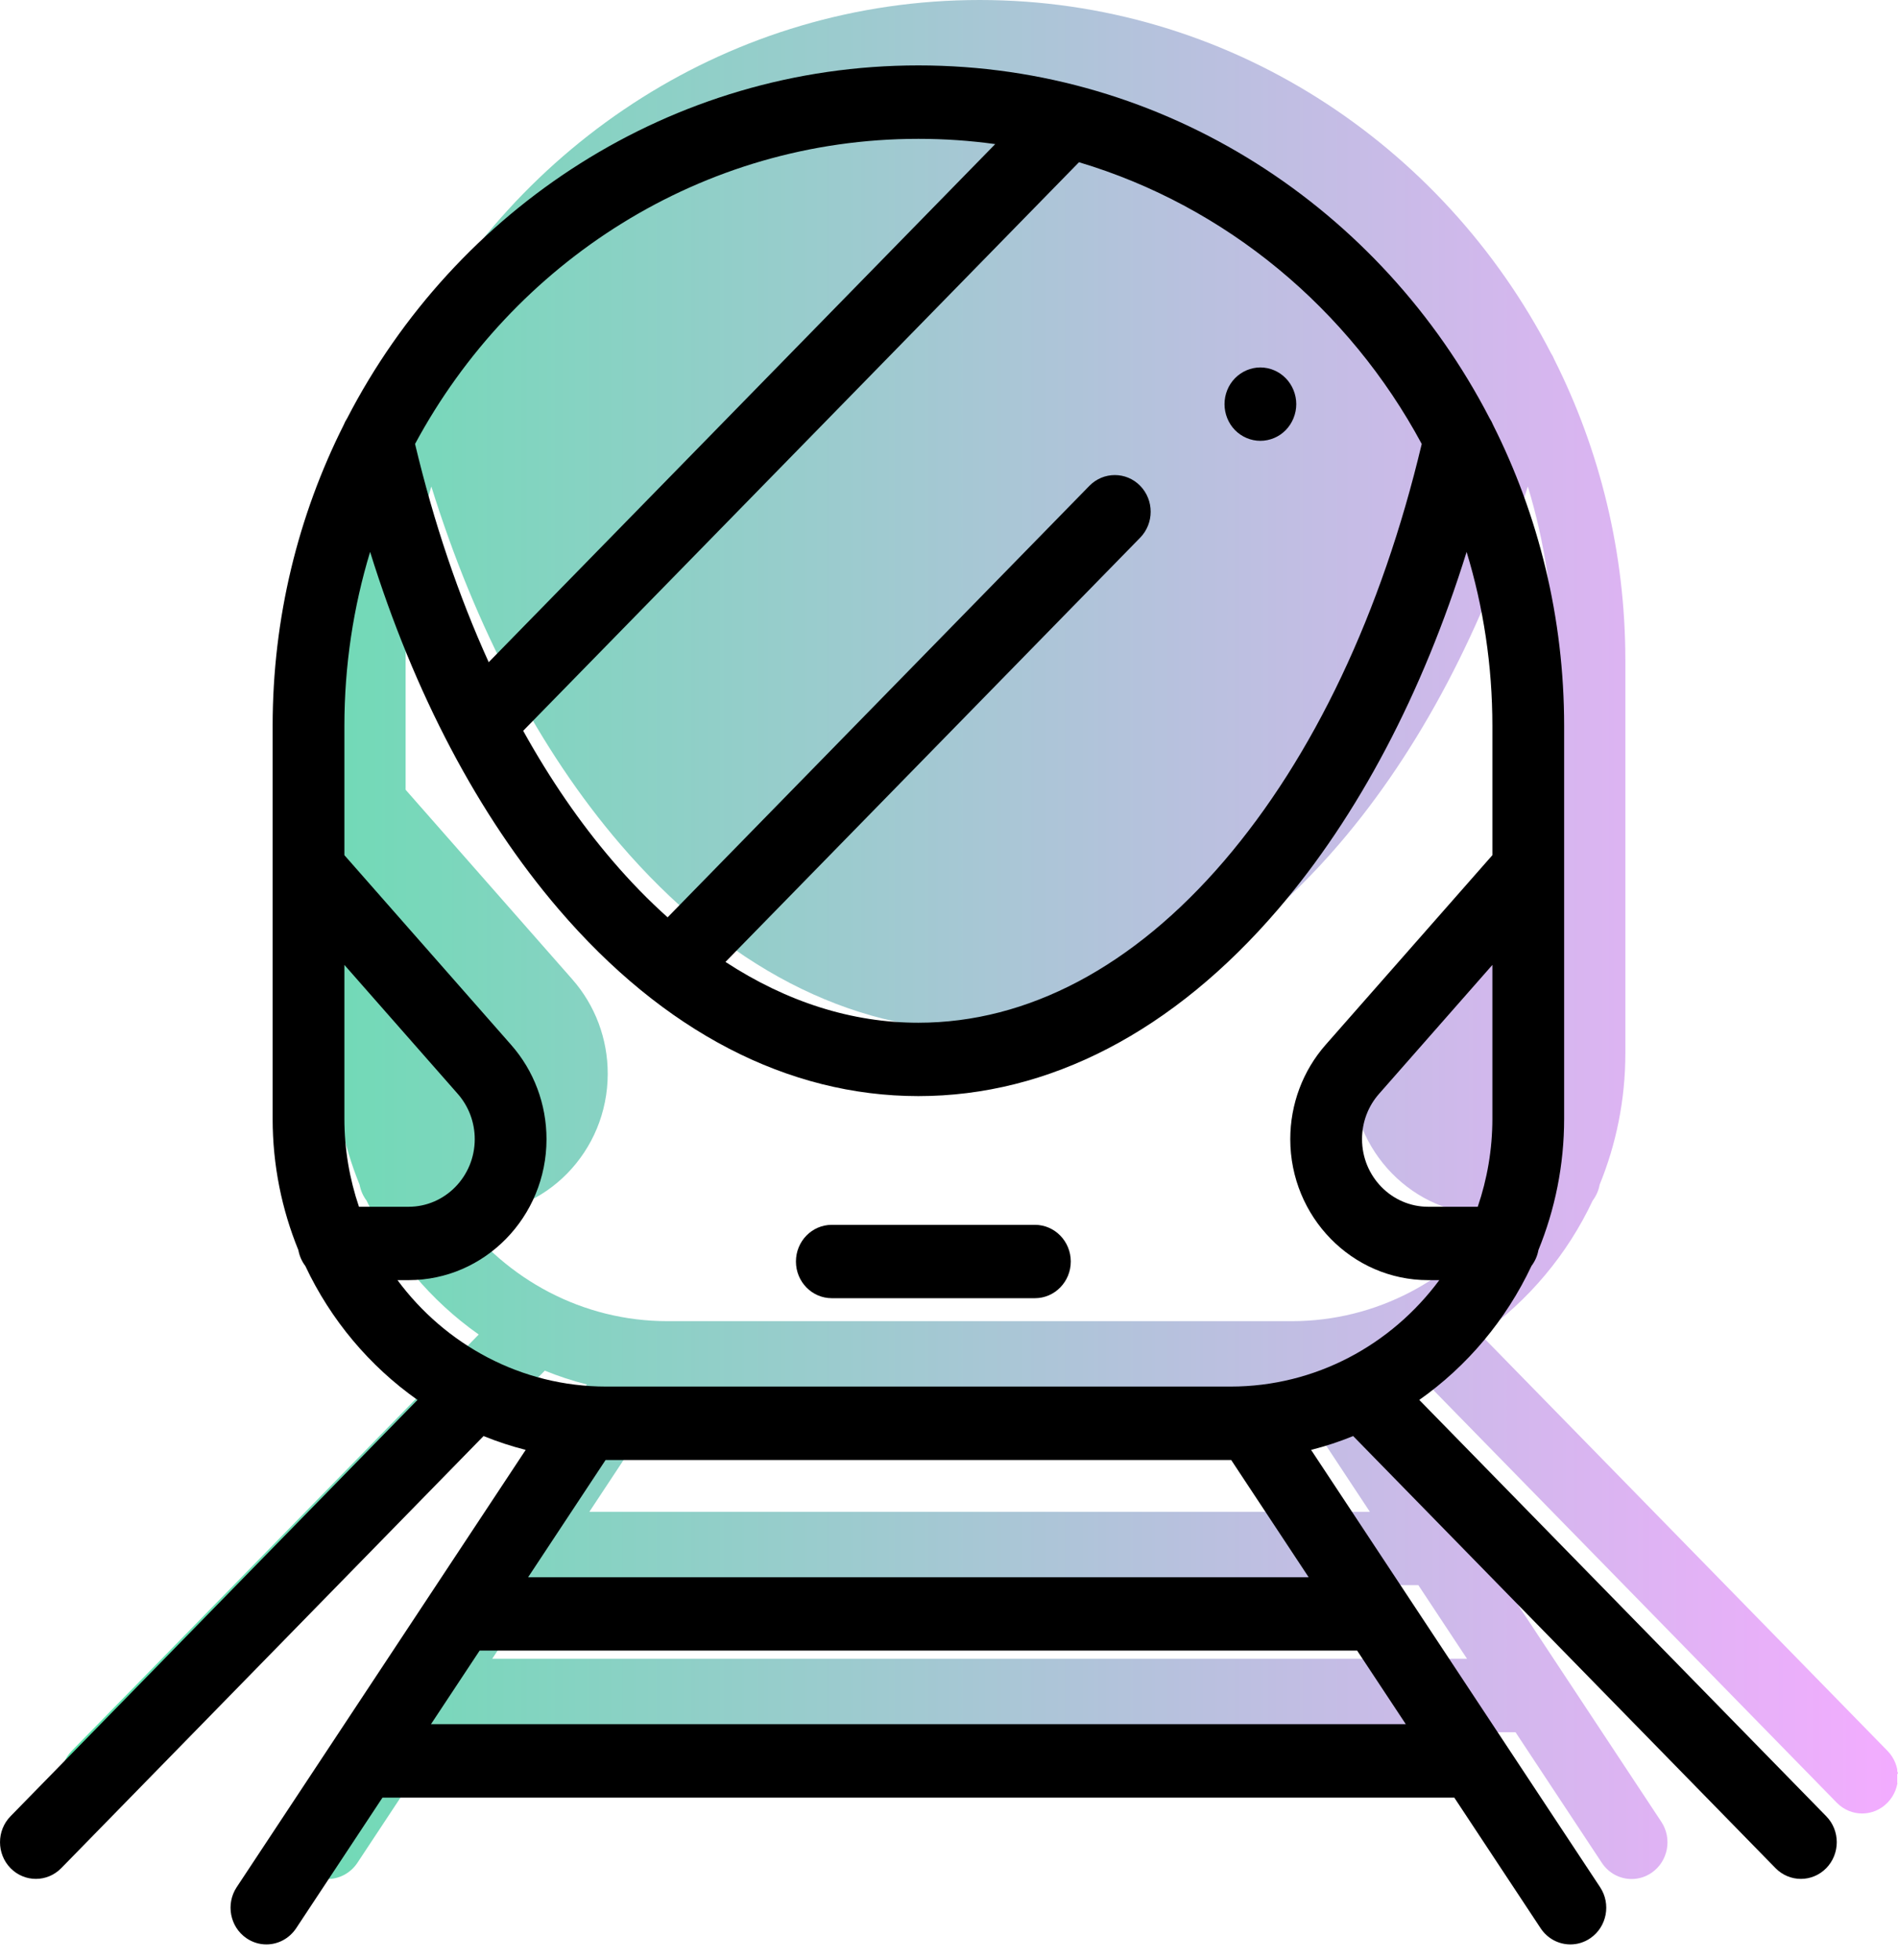 <svg width="31" height="32" viewBox="0 0 31 32" fill="none" xmlns="http://www.w3.org/2000/svg">
<path d="M30.828 28.589L24.181 21.791C24.963 21.24 25.598 20.486 26.013 19.604C26.069 19.529 26.11 19.441 26.127 19.344C26.397 18.683 26.547 17.958 26.547 17.199V10.787C26.547 9.017 26.128 7.345 25.386 5.87C25.371 5.833 25.353 5.797 25.331 5.764C23.562 2.339 20.043 0 16 0C11.957 0 8.438 2.339 6.669 5.764C6.647 5.797 6.629 5.833 6.614 5.87C5.872 7.345 5.453 9.017 5.453 10.787V17.199C5.453 17.958 5.603 18.683 5.873 19.344C5.891 19.441 5.93 19.529 5.987 19.604C6.402 20.486 7.037 21.24 7.819 21.791L1.172 28.589C0.943 28.823 0.943 29.202 1.172 29.436C1.286 29.553 1.436 29.612 1.586 29.612C1.736 29.612 1.886 29.553 2 29.436L8.898 22.381C9.121 22.472 9.35 22.547 9.586 22.607L4.866 29.747C4.685 30.021 4.755 30.394 5.023 30.579C5.124 30.649 5.238 30.682 5.351 30.682C5.539 30.682 5.723 30.589 5.837 30.418L7.247 28.285H24.753L26.163 30.418C26.277 30.59 26.461 30.682 26.649 30.682C26.762 30.682 26.876 30.649 26.977 30.579C27.245 30.394 27.316 30.021 27.134 29.747L22.414 22.607C22.65 22.547 22.879 22.472 23.101 22.381L30 29.436C30.114 29.553 30.264 29.612 30.414 29.612C30.564 29.612 30.714 29.553 30.828 29.436C31.057 29.202 31.057 28.823 30.828 28.589ZM21.098 21.573H10.902C9.511 21.573 8.274 20.89 7.492 19.835H7.674C8.916 19.835 9.926 18.802 9.926 17.532C9.926 16.963 9.721 16.416 9.348 15.992L6.625 12.896V10.787C6.625 9.797 6.772 8.843 7.045 7.944C7.765 10.255 8.814 12.249 10.124 13.778C11.835 15.775 13.866 16.83 16 16.83C18.134 16.83 20.165 15.775 21.876 13.778C23.186 12.249 24.235 10.255 24.954 7.944C25.228 8.843 25.375 9.797 25.375 10.787V12.896L22.651 15.992C22.279 16.416 22.074 16.963 22.074 17.532C22.074 18.802 23.084 19.835 24.326 19.835H24.508C23.726 20.89 22.489 21.573 21.098 21.573ZM8.039 27.086L8.834 25.884H23.166L23.961 27.086H8.039ZM22.374 24.686H9.626L10.891 22.771C10.895 22.771 10.899 22.772 10.902 22.772H21.098C21.101 22.772 21.105 22.771 21.109 22.771L22.374 24.686Z" fill="url(#paint0_linear)"/>
<path d="M29.828 29.657L23.181 22.859C23.963 22.308 24.598 21.554 25.013 20.672C25.069 20.597 25.11 20.509 25.127 20.412C25.397 19.751 25.547 19.027 25.547 18.267V11.855C25.547 10.085 25.128 8.413 24.386 6.938C24.371 6.901 24.353 6.865 24.331 6.832C22.562 3.408 19.043 1.068 15 1.068C10.957 1.068 7.438 3.408 5.669 6.832C5.647 6.865 5.629 6.901 5.614 6.938C4.872 8.413 4.453 10.085 4.453 11.855V18.267C4.453 19.027 4.603 19.751 4.873 20.412C4.891 20.509 4.93 20.597 4.987 20.672C5.402 21.554 6.037 22.308 6.819 22.859L0.172 29.657C-0.057 29.891 -0.057 30.27 0.172 30.505C0.286 30.621 0.436 30.68 0.586 30.68C0.736 30.68 0.886 30.621 1 30.505L7.898 23.449C8.121 23.54 8.35 23.615 8.586 23.675L3.866 30.815C3.685 31.089 3.755 31.462 4.023 31.647C4.124 31.717 4.238 31.75 4.351 31.75C4.539 31.75 4.723 31.657 4.837 31.486L6.247 29.353H23.753L25.163 31.486C25.277 31.658 25.461 31.75 25.649 31.75C25.762 31.75 25.876 31.717 25.977 31.647C26.245 31.462 26.316 31.089 26.134 30.815L21.414 23.675C21.65 23.615 21.879 23.54 22.101 23.449L29 30.505C29.114 30.621 29.264 30.68 29.414 30.68C29.564 30.68 29.714 30.621 29.828 30.505C30.057 30.27 30.057 29.891 29.828 29.657V29.657ZM20.098 22.641H9.902C8.511 22.641 7.274 21.958 6.492 20.903H6.674C7.916 20.903 8.926 19.87 8.926 18.601C8.926 18.031 8.721 17.484 8.348 17.061L5.625 13.964V11.855C5.625 10.866 5.772 9.911 6.045 9.012C6.765 11.323 7.814 13.317 9.124 14.846C10.835 16.843 12.866 17.898 15 17.898C17.134 17.898 19.165 16.843 20.876 14.846C22.186 13.317 23.235 11.323 23.954 9.012C24.228 9.911 24.375 10.866 24.375 11.855V13.964L21.651 17.061C21.279 17.484 21.074 18.031 21.074 18.601C21.074 19.87 22.084 20.903 23.326 20.903H23.508C22.726 21.958 21.489 22.641 20.098 22.641ZM5.625 18.267V15.756L7.477 17.862C7.655 18.065 7.754 18.327 7.754 18.601C7.754 19.209 7.27 19.705 6.674 19.705H5.863C5.71 19.254 5.625 18.77 5.625 18.267V18.267ZM24.375 18.267C24.375 18.77 24.29 19.254 24.136 19.705H23.326C22.73 19.705 22.246 19.209 22.246 18.601C22.246 18.327 22.344 18.065 22.523 17.862L24.375 15.756V18.267ZM23.221 7.249C22.566 10.004 21.453 12.354 19.995 14.056C18.513 15.786 16.786 16.7 15 16.7C13.914 16.7 12.85 16.361 11.849 15.707L18.622 8.78C18.851 8.546 18.851 8.166 18.622 7.932C18.394 7.699 18.023 7.699 17.794 7.932L10.904 14.979C10.596 14.703 10.296 14.396 10.005 14.056C9.47 13.432 8.982 12.72 8.545 11.933L17.623 2.649C20.027 3.367 22.035 5.045 23.221 7.249V7.249ZM15 2.267C15.425 2.267 15.844 2.296 16.255 2.353L7.982 10.813C7.49 9.73 7.085 8.534 6.779 7.249C8.375 4.282 11.461 2.267 15 2.267V2.267ZM7.039 28.154L7.834 26.952H22.166L22.961 28.154H7.039ZM21.374 25.754H8.626L9.891 23.84C9.895 23.84 9.899 23.84 9.902 23.84H20.098C20.101 23.84 20.105 23.84 20.109 23.84L21.374 25.754Z" fill="black"/>
<path d="M16.903 20H13.586C13.262 20 13 20.268 13 20.599C13 20.93 13.262 21.198 13.586 21.198H16.903C17.226 21.198 17.489 20.93 17.489 20.599C17.489 20.268 17.226 20 16.903 20Z" fill="black"/>
<path d="M20.585 7.198C20.74 7.198 20.891 7.135 21 7.023C21.109 6.911 21.172 6.757 21.172 6.599C21.172 6.442 21.109 6.287 21 6.176C20.891 6.064 20.74 6 20.585 6C20.431 6 20.281 6.064 20.171 6.176C20.062 6.287 20 6.441 20 6.599C20 6.757 20.062 6.912 20.171 7.023C20.281 7.135 20.431 7.198 20.585 7.198Z" fill="black"/>
<defs>
<linearGradient id="paint0_linear" x1="1" y1="16.5" x2="31" y2="16.5" gradientUnits="userSpaceOnUse">
<stop stop-color="#5BE2AA"/>
<stop offset="1" stop-color="#F3ACFF"/>
<stop offset="1" stop-opacity="0"/>
</linearGradient>
</defs>
</svg>
